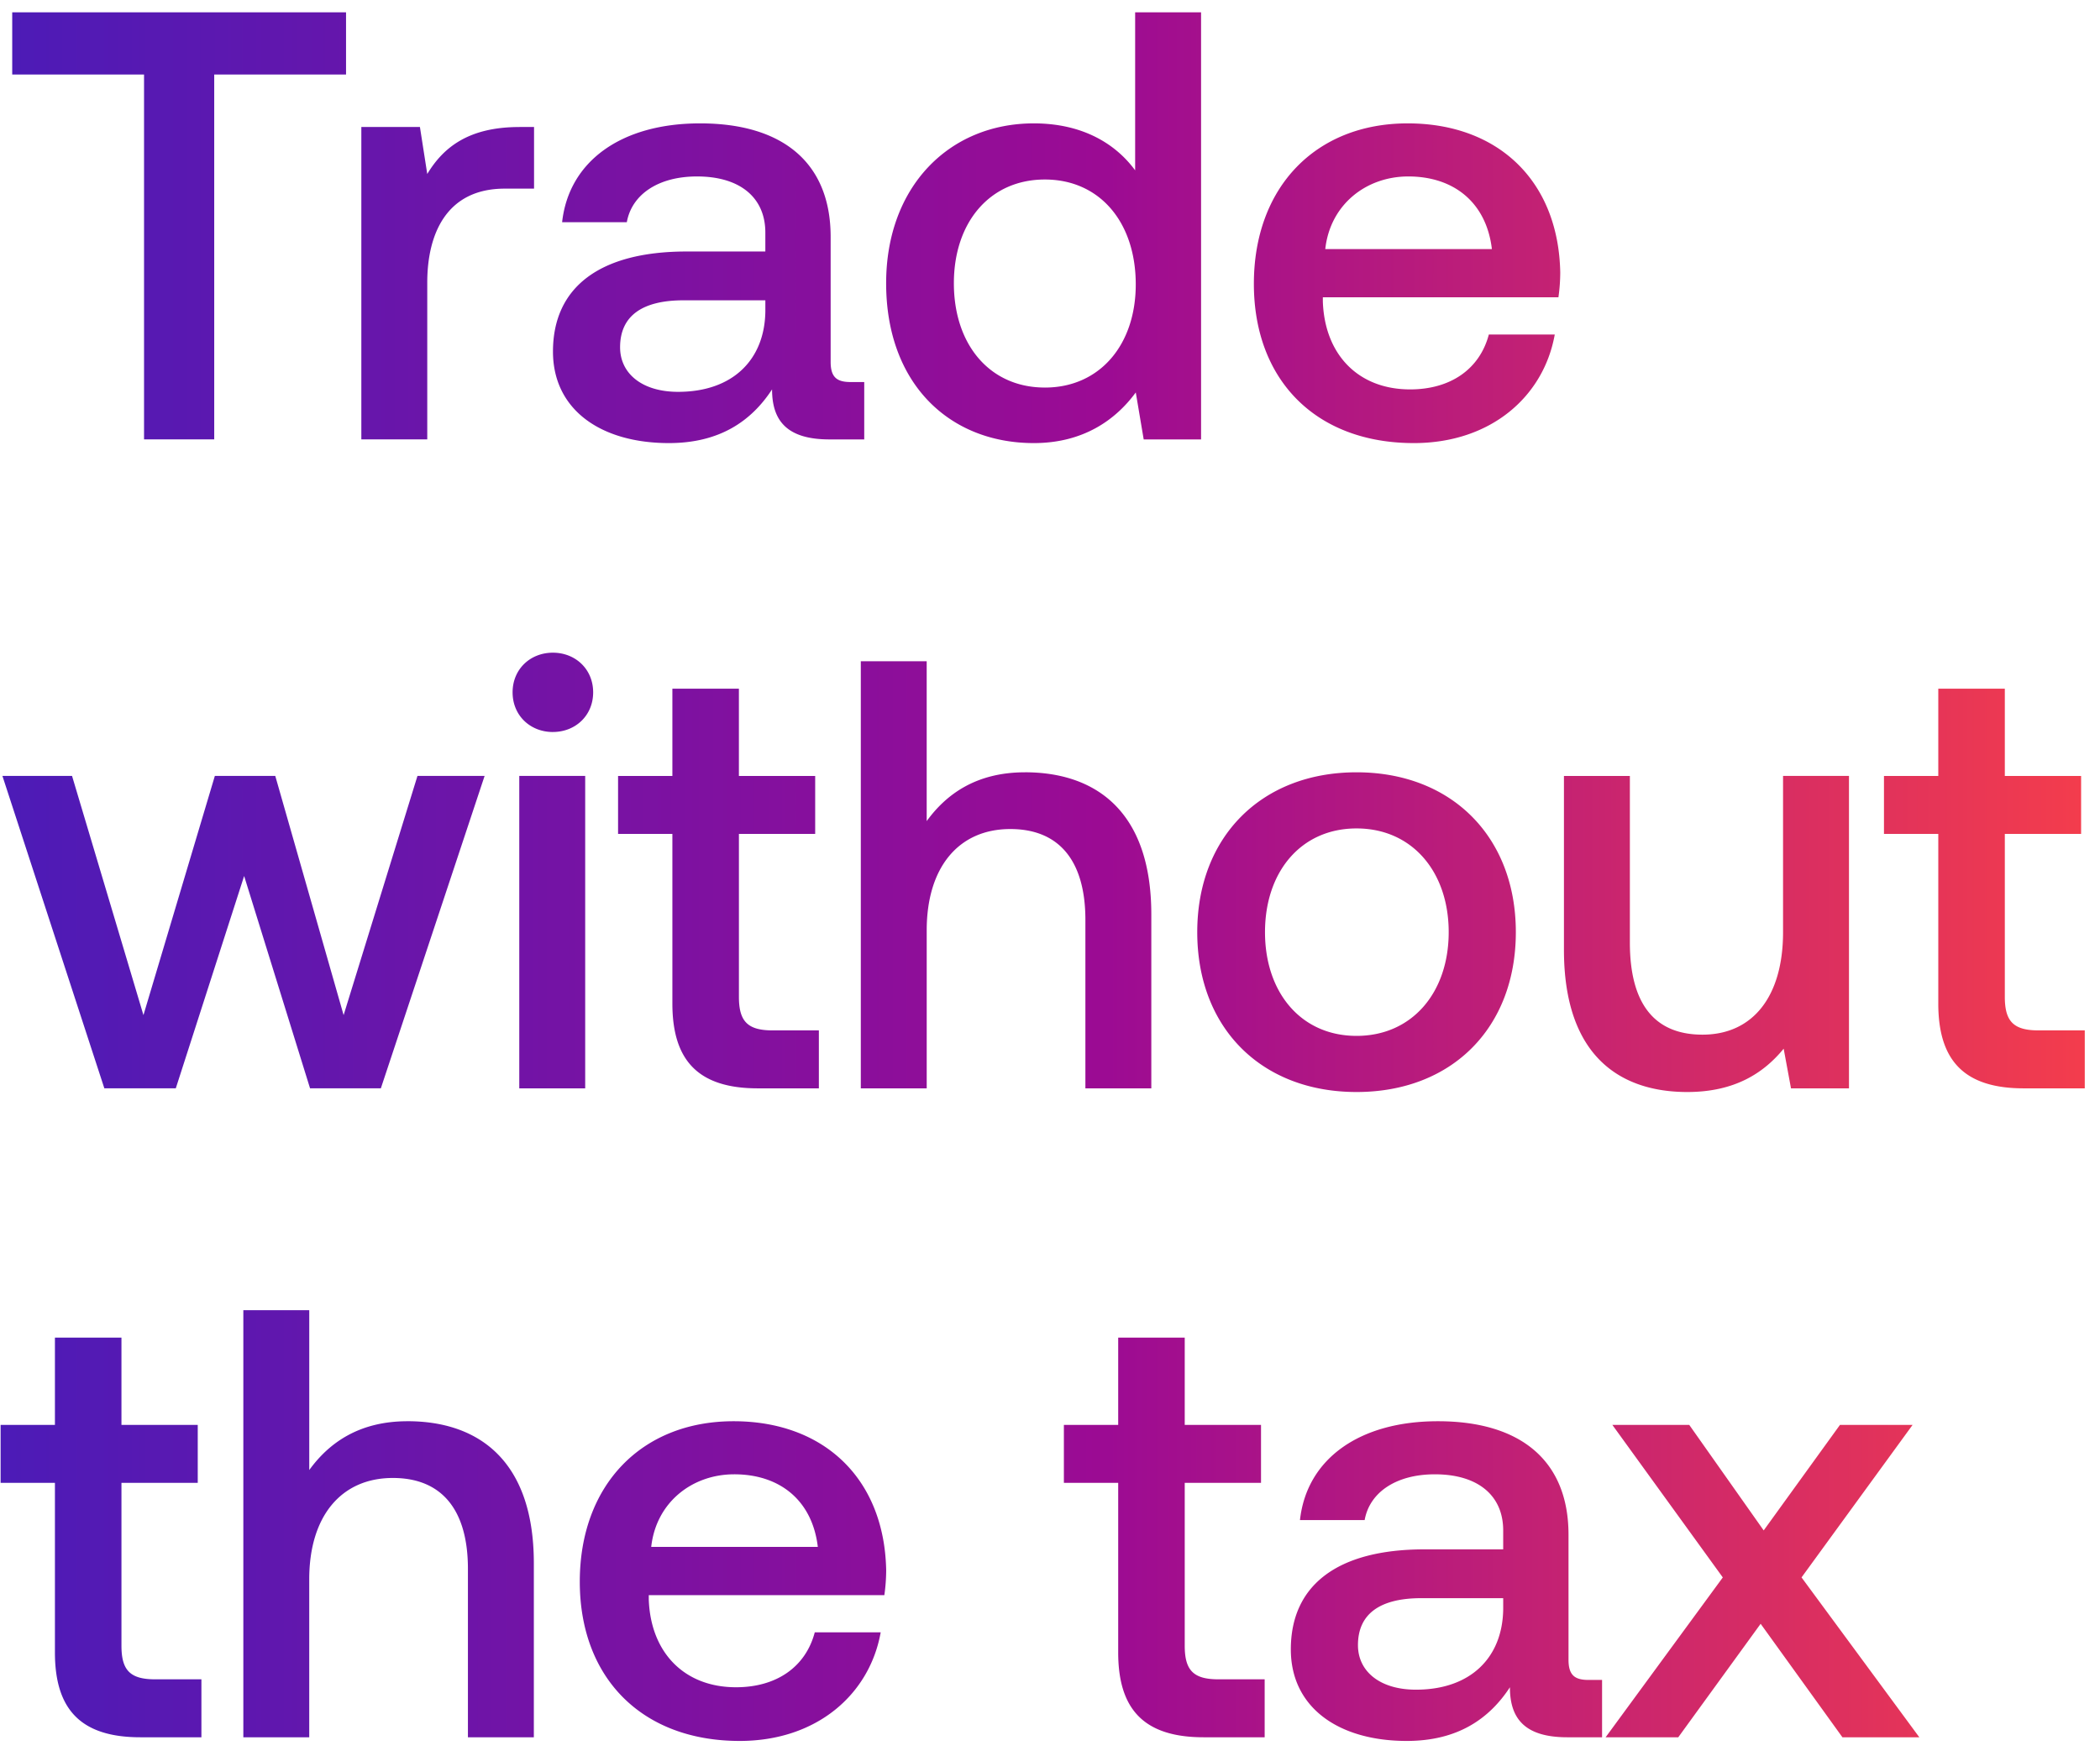 <svg width="110" height="92" viewBox="0 0 110 92" fill="none" xmlns="http://www.w3.org/2000/svg"><path d="M.64 3.905h6.905v19.117h3.676V3.905h6.905V.645H.64v3.26zm26.567 2.75c-2.685 0-3.996 1.086-4.827 2.461l-.384-2.462h-3.069v16.368h3.453v-8.216c0-2.525.99-4.923 4.06-4.923h1.534V6.654h-.767zm17.358 13.362c-.703 0-1.055-.224-1.055-1.055V12.41c0-3.868-2.493-5.946-6.84-5.946-4.125 0-6.874 1.982-7.226 5.179h3.389c.256-1.44 1.63-2.398 3.676-2.398 2.27 0 3.58 1.119 3.58 2.94v.992h-4.123c-4.572 0-7.001 1.886-7.001 5.243 0 3.037 2.493 4.795 6.074 4.795 2.653 0 4.316-1.15 5.402-2.813 0 1.63.768 2.621 3.005 2.621h1.823v-3.005h-.704zM40.09 16.31c-.032 2.525-1.695 4.22-4.572 4.22-1.886 0-3.037-.96-3.037-2.334 0-1.662 1.183-2.462 3.325-2.462h4.284v.576zm19.37-7.385c-1.055-1.438-2.813-2.461-5.307-2.461-4.443 0-7.736 3.324-7.736 8.375 0 5.243 3.293 8.376 7.736 8.376 2.59 0 4.284-1.215 5.34-2.653l.415 2.461h3.005V.644H59.46v8.28zm-4.731 11.38c-2.877 0-4.764-2.237-4.764-5.466 0-3.196 1.887-5.434 4.764-5.434 2.877 0 4.763 2.238 4.763 5.498 0 3.165-1.886 5.403-4.763 5.403zm19.326 2.91c4.06 0 6.81-2.461 7.385-5.69h-3.453c-.48 1.822-2.014 2.877-4.124 2.877-2.717 0-4.475-1.822-4.571-4.604v-.223h12.34a9.37 9.37 0 00.095-1.311c-.096-4.795-3.26-7.8-7.992-7.8-4.827 0-8.056 3.356-8.056 8.407 0 5.02 3.229 8.344 8.376 8.344zm-4.636-10.166c.256-2.334 2.142-3.804 4.348-3.804 2.398 0 4.092 1.374 4.38 3.804h-8.728zM5.468 57.022h3.74l3.58-11.125 3.453 11.125h3.708l5.435-16.368h-3.517l-3.868 12.532-3.58-12.532h-3.165l-3.74 12.532-3.74-12.532H.127l5.339 16.368zm23.492-18.67c1.182 0 2.11-.862 2.11-2.077 0-1.215-.928-2.078-2.11-2.078-1.183 0-2.11.863-2.11 2.078 0 1.215.927 2.078 2.11 2.078zM27.2 57.023h3.453V40.654H27.2v16.368zm8.02-4.443c0 2.973 1.343 4.443 4.476 4.443h3.197v-3.037h-2.43c-1.31 0-1.758-.48-1.758-1.758v-8.536H42.7v-3.037h-3.996v-4.571H35.22v4.571h-2.845v3.037h2.845v8.888zm18.468-12.116c-2.557 0-4.124 1.15-5.147 2.557v-8.376H45.09v22.378h3.452v-8.28c0-3.292 1.663-5.306 4.38-5.306 2.558 0 3.932 1.662 3.932 4.763v8.823h3.453v-9.11c0-5.467-2.973-7.45-6.618-7.45zm17.37 16.751c4.986 0 8.343-3.357 8.343-8.376 0-4.987-3.357-8.375-8.344-8.375-4.987 0-8.344 3.388-8.344 8.375 0 5.02 3.357 8.376 8.344 8.376zm0-2.941c-2.91 0-4.796-2.27-4.796-5.435 0-3.165 1.886-5.434 4.795-5.434 2.91 0 4.827 2.27 4.827 5.434 0 3.165-1.918 5.435-4.827 5.435zm22.34-5.435c0 3.389-1.598 5.371-4.22 5.371-2.525 0-3.804-1.63-3.804-4.827v-8.728h-3.453v9.111c0 5.595 2.973 7.449 6.458 7.449 2.525 0 4.028-1.023 5.051-2.27l.384 2.078h3.037V40.654h-3.453v8.184zm8.131 3.74c0 2.974 1.343 4.444 4.476 4.444h3.197v-3.037h-2.43c-1.31 0-1.758-.48-1.758-1.758v-8.536h3.996v-3.037h-3.996v-4.571h-3.485v4.571h-2.845v3.037h2.845v8.888zm-98.652 34c0 2.974 1.343 4.444 4.476 4.444h3.197v-3.037H8.12c-1.31 0-1.758-.48-1.758-1.758v-8.536h3.996v-3.037H6.362v-4.571H2.877v4.571H.032v3.037h2.845v8.888zm18.468-12.115c-2.557 0-4.124 1.15-5.146 2.557v-8.376h-3.453v22.378h3.452v-8.28c0-3.292 1.663-5.306 4.38-5.306 2.558 0 3.932 1.662 3.932 4.763v8.823h3.453v-9.11c0-5.467-2.973-7.45-6.618-7.45zm17.401 16.751c4.06 0 6.81-2.462 7.385-5.69h-3.453c-.48 1.822-2.014 2.877-4.124 2.877-2.717 0-4.475-1.822-4.571-4.604v-.223h12.34a9.37 9.37 0 00.096-1.311c-.096-4.795-3.261-7.8-7.992-7.8-4.828 0-8.057 3.356-8.057 8.407 0 5.02 3.23 8.344 8.376 8.344zm-4.635-10.166c.256-2.334 2.142-3.804 4.347-3.804 2.398 0 4.092 1.374 4.38 3.804h-8.727zm24.461 5.53c0 2.974 1.343 4.444 4.476 4.444h3.196v-3.037h-2.43c-1.31 0-1.757-.48-1.757-1.758v-8.536h3.996v-3.037h-3.996v-4.571h-3.485v4.571h-2.845v3.037h2.845v8.888zm24.643 1.44c-.704 0-1.055-.225-1.055-1.056V80.41c0-3.868-2.494-5.946-6.842-5.946-4.123 0-6.873 1.982-7.224 5.178h3.388c.256-1.438 1.63-2.397 3.677-2.397 2.27 0 3.58 1.119 3.58 2.94v.992h-4.124c-4.571 0-7 1.886-7 5.243 0 3.037 2.493 4.795 6.073 4.795 2.653 0 4.316-1.15 5.403-2.813 0 1.63.767 2.621 3.005 2.621h1.822v-3.005h-.703zm-4.476-3.71c-.032 2.526-1.694 4.22-4.571 4.22-1.887 0-3.037-.958-3.037-2.333 0-1.662 1.182-2.462 3.324-2.462h4.284v.576zm5.365 6.714h3.805l4.315-5.946 4.284 5.946h4.028l-6.17-8.376 5.818-7.992H96.38l-3.996 5.53-3.9-5.53h-4.028l5.786 7.993-6.138 8.375z" fill="url(#paint0_linear_1248_7149)"/><defs><linearGradient id="paint0_linear_1248_7149" x1="116" y1="43.022" x2="0" y2="43.022" gradientUnits="userSpaceOnUse"><stop stop-color="#FF4343"/><stop offset=".5" stop-color="#9C0B93"/><stop offset="1" stop-color="#4C1BB7"/></linearGradient></defs></svg>